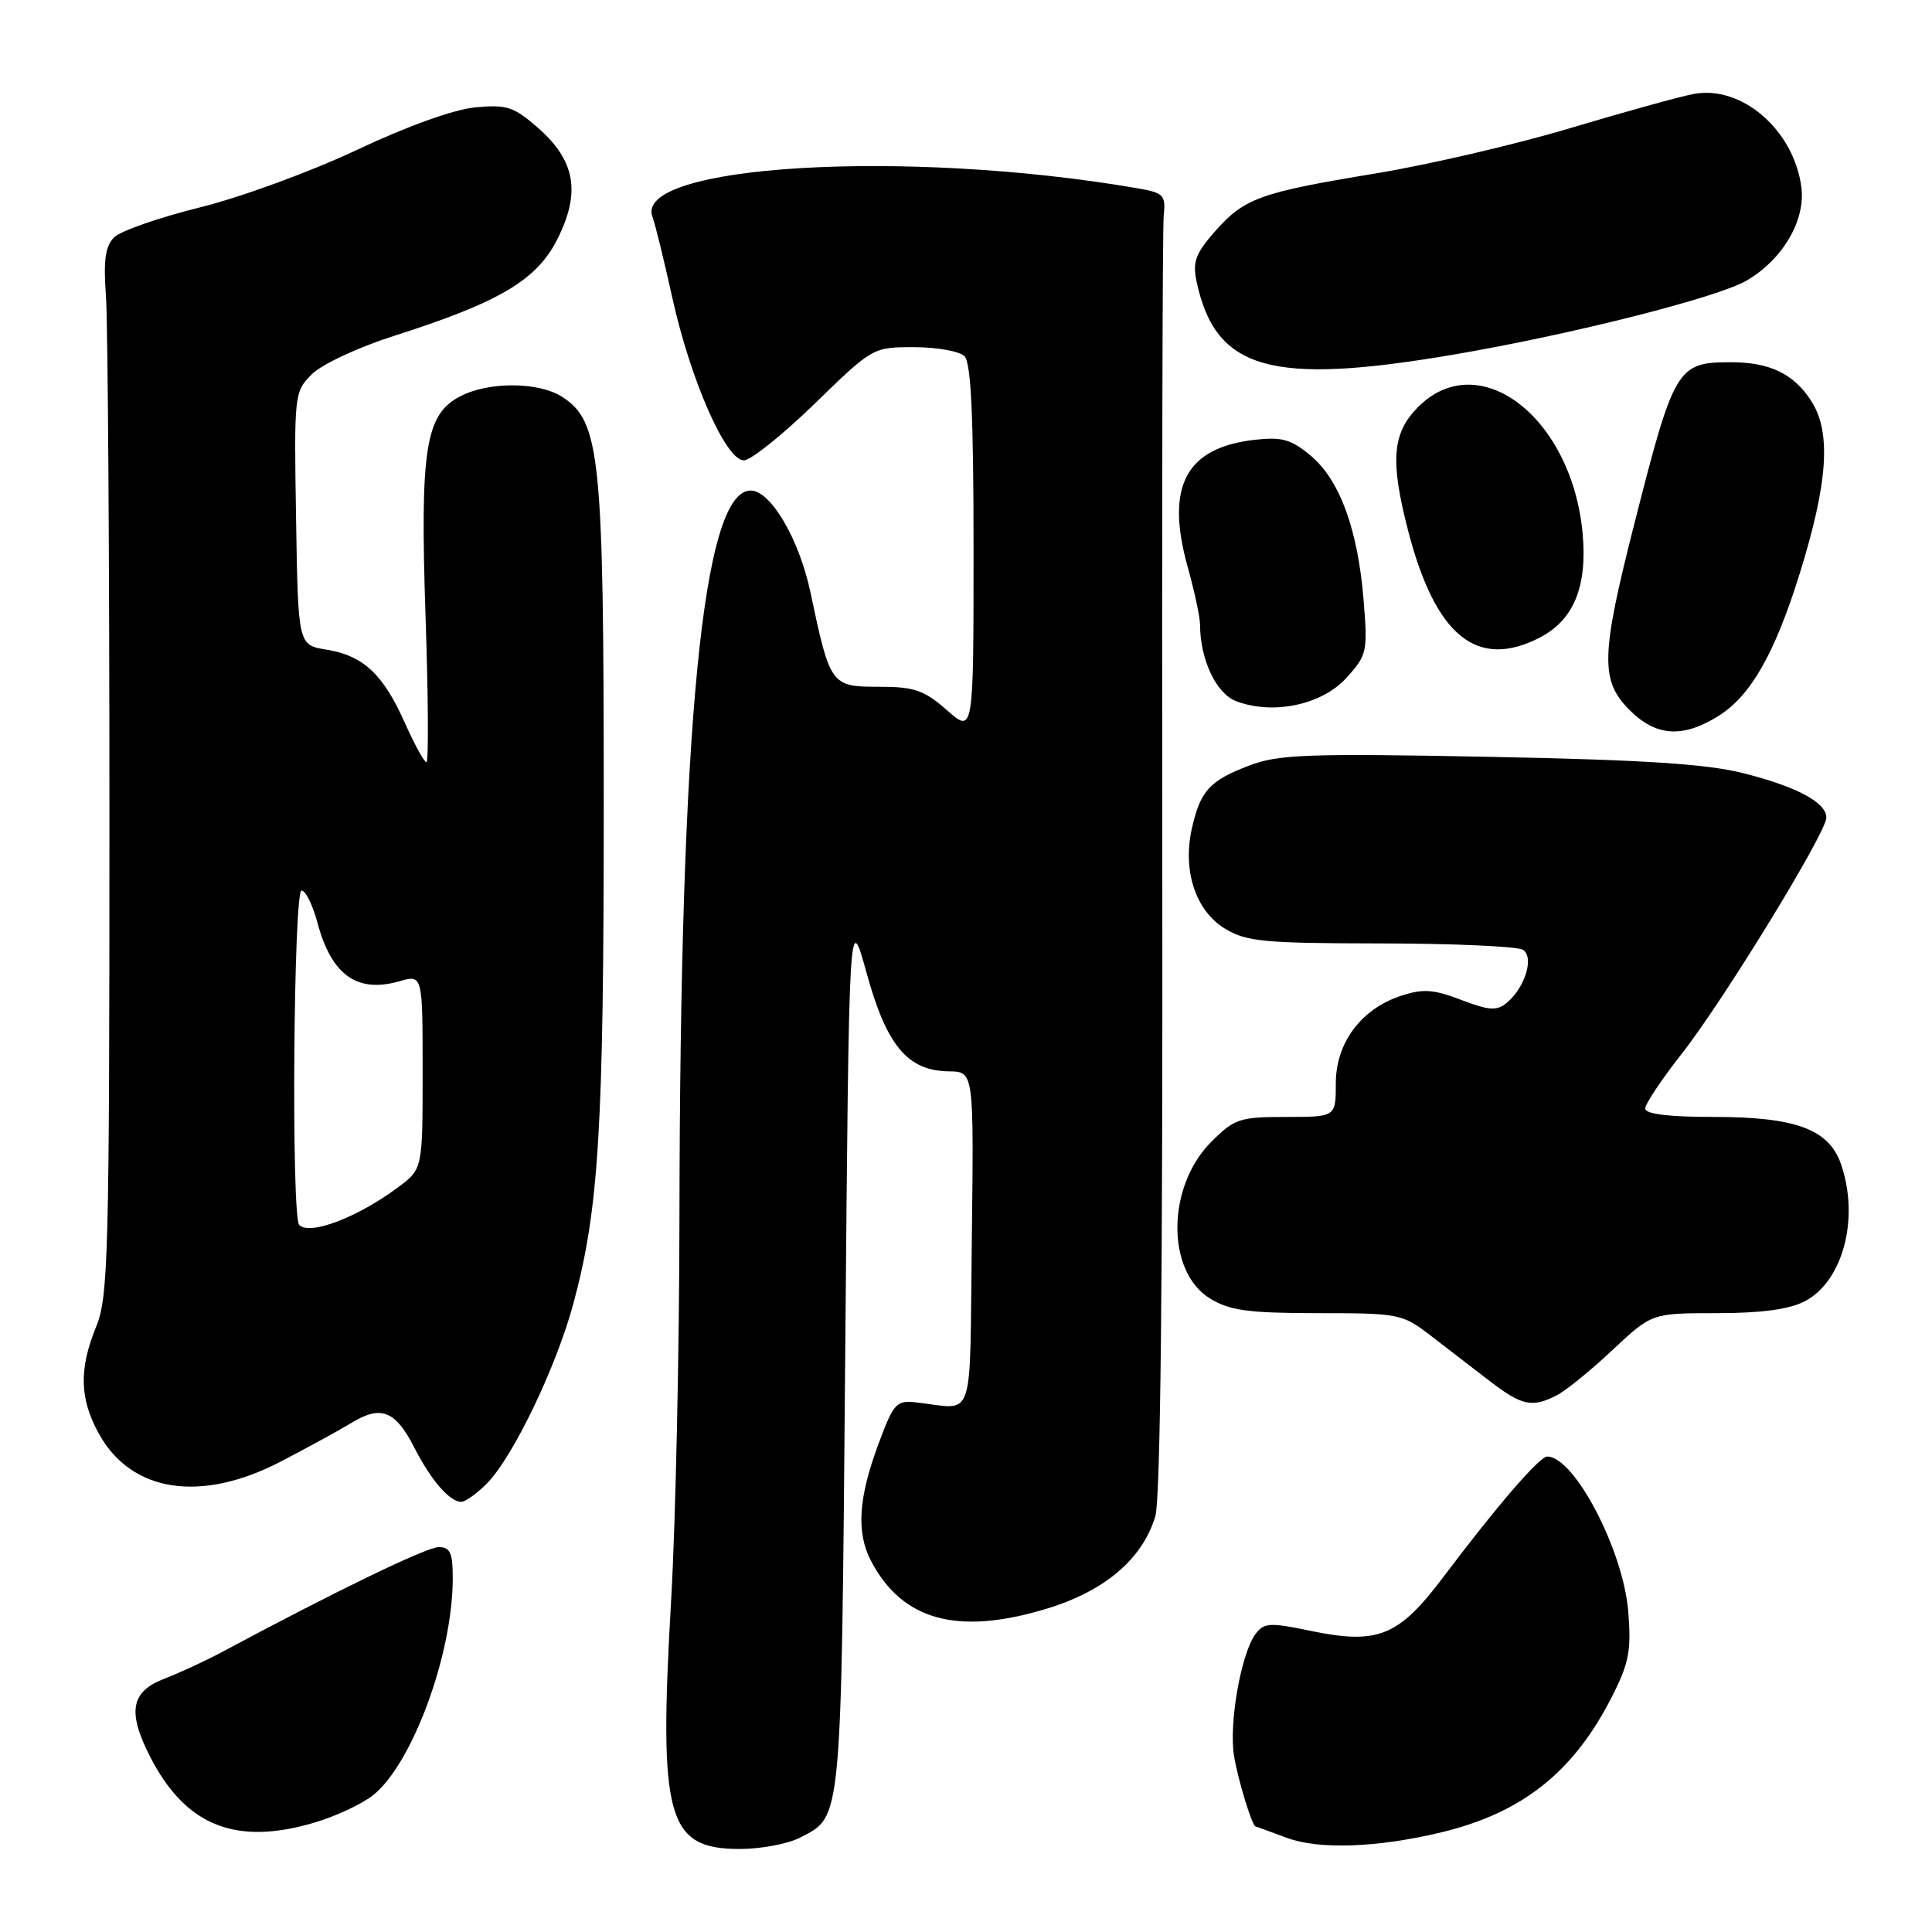 <?xml version="1.0" encoding="UTF-8" standalone="no"?>
<!DOCTYPE svg PUBLIC "-//W3C//DTD SVG 1.1//EN" "http://www.w3.org/Graphics/SVG/1.1/DTD/svg11.dtd" >
<svg xmlns="http://www.w3.org/2000/svg" xmlns:xlink="http://www.w3.org/1999/xlink" version="1.1" viewBox="0 0 256 256">
 <g >
 <path fill="currentColor"
d=" M 106.02 243.49 C 111.60 240.60 111.46 242.12 112.00 179.00 C 112.50 120.50 112.50 120.50 114.85 129.00 C 117.50 138.60 120.28 141.90 125.77 141.96 C 129.04 142.00 129.04 142.00 128.77 164.25 C 128.47 189.08 129.27 186.71 121.53 185.84 C 118.73 185.52 118.44 185.84 116.34 191.50 C 113.74 198.54 113.46 203.06 115.40 206.80 C 119.53 214.73 126.90 216.75 138.69 213.16 C 146.39 210.82 151.36 206.60 153.08 200.94 C 153.77 198.66 154.08 169.59 154.01 114.50 C 153.95 68.85 154.03 30.17 154.20 28.55 C 154.48 25.81 154.21 25.54 150.50 24.91 C 119.96 19.68 83.81 21.85 86.46 28.75 C 86.80 29.64 87.98 34.44 89.08 39.43 C 91.49 50.35 96.17 61.00 98.56 61.00 C 99.48 61.00 103.70 57.62 107.94 53.50 C 115.63 46.02 115.66 46.00 121.12 46.00 C 124.13 46.00 127.14 46.54 127.80 47.20 C 128.67 48.07 129.00 55.16 129.00 72.80 C 129.00 97.21 129.00 97.21 125.47 94.10 C 122.43 91.44 121.16 91.00 116.44 91.00 C 110.12 91.00 109.99 90.82 107.41 78.58 C 105.92 71.47 102.13 65.00 99.47 65.00 C 93.12 65.00 90.11 95.76 90.03 161.50 C 90.01 179.10 89.52 201.82 88.93 212.00 C 87.26 240.98 88.37 245.00 98.05 245.00 C 100.83 245.00 104.41 244.32 106.02 243.49 Z  M 191.00 242.79 C 201.75 240.20 208.55 234.78 213.62 224.76 C 215.85 220.37 216.17 218.68 215.75 213.53 C 215.10 205.41 208.61 193.00 205.02 193.00 C 203.99 193.00 198.40 199.47 191.23 208.99 C 185.31 216.84 182.60 217.94 173.68 216.10 C 168.20 214.96 167.47 215.01 166.34 216.55 C 164.43 219.17 162.81 228.41 163.52 232.69 C 164.04 235.86 165.91 241.96 166.37 242.02 C 166.44 242.02 168.30 242.70 170.50 243.52 C 174.75 245.11 182.52 244.83 191.00 242.79 Z  M 41.68 241.50 C 44.46 240.68 47.93 239.06 49.40 237.90 C 54.59 233.82 59.95 219.32 59.99 209.25 C 60.00 205.75 59.67 205.00 58.12 205.00 C 56.52 205.00 44.24 210.95 29.50 218.86 C 27.30 220.04 23.81 221.66 21.75 222.45 C 17.33 224.15 16.85 226.84 19.90 232.79 C 24.60 241.95 31.24 244.60 41.68 241.50 Z  M 64.47 196.62 C 67.92 193.17 73.67 181.24 75.96 172.79 C 79.36 160.20 80.00 149.74 80.00 106.46 C 80.00 60.44 79.54 55.89 74.53 52.61 C 71.44 50.59 64.80 50.53 60.99 52.51 C 56.36 54.90 55.64 59.47 56.39 81.75 C 56.75 92.34 56.80 101.00 56.51 101.00 C 56.21 101.00 54.92 98.64 53.63 95.75 C 50.76 89.32 48.13 86.87 43.25 86.08 C 39.50 85.47 39.50 85.47 39.23 68.71 C 38.96 52.25 38.99 51.92 41.32 49.59 C 42.64 48.27 47.44 46.03 52.19 44.51 C 66.16 40.06 71.12 37.13 73.86 31.68 C 76.97 25.49 76.24 21.30 71.31 16.96 C 68.07 14.13 67.16 13.83 62.96 14.23 C 60.12 14.50 53.90 16.74 47.30 19.86 C 41.24 22.72 31.94 26.13 26.50 27.48 C 21.09 28.82 15.97 30.60 15.12 31.45 C 13.95 32.63 13.69 34.48 14.04 39.25 C 14.29 42.69 14.50 73.85 14.50 108.50 C 14.50 166.21 14.35 171.86 12.75 175.77 C 10.43 181.44 10.54 185.41 13.16 190.08 C 17.48 197.76 26.62 199.14 37.13 193.70 C 40.63 191.88 44.89 189.56 46.58 188.53 C 50.50 186.15 52.40 186.91 54.92 191.85 C 57.11 196.15 59.59 199.00 61.12 199.00 C 61.65 199.00 63.16 197.93 64.47 196.62 Z  M 206.32 184.86 C 207.52 184.24 210.84 181.54 213.69 178.86 C 218.88 174.00 218.88 174.00 227.49 174.00 C 233.35 174.00 237.07 173.50 239.13 172.43 C 244.21 169.80 246.43 161.40 243.93 154.23 C 242.33 149.63 237.93 148.00 227.10 148.00 C 221.11 148.00 218.00 147.62 218.00 146.89 C 218.00 146.28 220.17 143.02 222.83 139.64 C 228.31 132.68 242.00 110.33 242.00 108.35 C 242.00 106.33 238.11 104.25 231.00 102.45 C 226.11 101.22 217.75 100.68 197.22 100.28 C 173.26 99.82 169.40 99.96 165.55 101.43 C 160.28 103.44 159.07 104.76 157.94 109.72 C 156.66 115.33 158.41 120.67 162.30 123.04 C 165.15 124.78 167.43 124.99 183.00 125.01 C 192.62 125.02 201.08 125.40 201.79 125.85 C 203.32 126.82 202.09 130.85 199.64 132.89 C 198.34 133.97 197.30 133.90 193.61 132.49 C 189.93 131.08 188.55 130.99 185.61 131.96 C 180.33 133.71 177.00 138.19 177.00 143.58 C 177.00 148.00 177.00 148.00 170.40 148.00 C 164.26 148.00 163.57 148.23 160.49 151.31 C 154.58 157.22 154.50 168.50 160.35 172.07 C 162.96 173.66 165.41 173.99 174.60 174.00 C 185.40 174.00 185.81 174.08 189.60 177.00 C 191.75 178.65 195.26 181.35 197.40 183.00 C 201.67 186.28 203.04 186.57 206.32 184.86 Z  M 227.64 94.91 C 231.94 92.26 235.13 86.69 238.44 76.10 C 242.19 64.07 242.67 57.36 240.06 53.23 C 237.75 49.56 234.56 48.00 229.37 48.00 C 222.22 48.00 221.84 48.63 216.55 69.44 C 212.11 86.87 212.03 90.18 215.92 94.08 C 219.42 97.58 222.93 97.83 227.64 94.91 Z  M 178.38 89.85 C 181.14 86.81 181.24 86.36 180.69 79.59 C 179.94 70.22 177.54 63.63 173.71 60.41 C 171.11 58.22 169.88 57.87 166.31 58.27 C 157.12 59.30 154.40 64.42 157.37 75.10 C 158.27 78.33 159.00 81.76 159.01 82.73 C 159.02 87.38 161.13 91.88 163.78 92.90 C 168.64 94.77 175.14 93.41 178.38 89.85 Z  M 204.03 84.48 C 208.52 82.16 210.34 77.74 209.71 70.72 C 208.31 55.33 196.00 45.84 187.92 53.92 C 184.47 57.37 184.18 61.03 186.58 70.31 C 190.20 84.28 195.73 88.77 204.03 84.48 Z  M 192.65 46.98 C 208.16 44.34 227.58 39.43 231.43 37.18 C 236.23 34.38 239.26 29.20 238.69 24.80 C 237.70 17.24 230.79 11.25 224.43 12.45 C 222.60 12.79 215.24 14.83 208.08 16.97 C 200.93 19.12 189.32 21.82 182.29 22.98 C 166.88 25.52 164.87 26.25 160.94 30.72 C 158.40 33.62 158.00 34.73 158.56 37.35 C 161.08 49.05 168.40 51.11 192.65 46.98 Z  M 39.65 162.32 C 38.58 161.25 38.89 118.00 39.96 118.00 C 40.49 118.00 41.43 119.91 42.06 122.25 C 43.92 129.21 47.31 131.63 52.93 130.02 C 56.00 129.14 56.00 129.14 56.00 142.02 C 56.00 154.90 56.00 154.90 52.75 157.32 C 47.40 161.31 41.06 163.73 39.65 162.32 Z "/>
</g>
</svg>